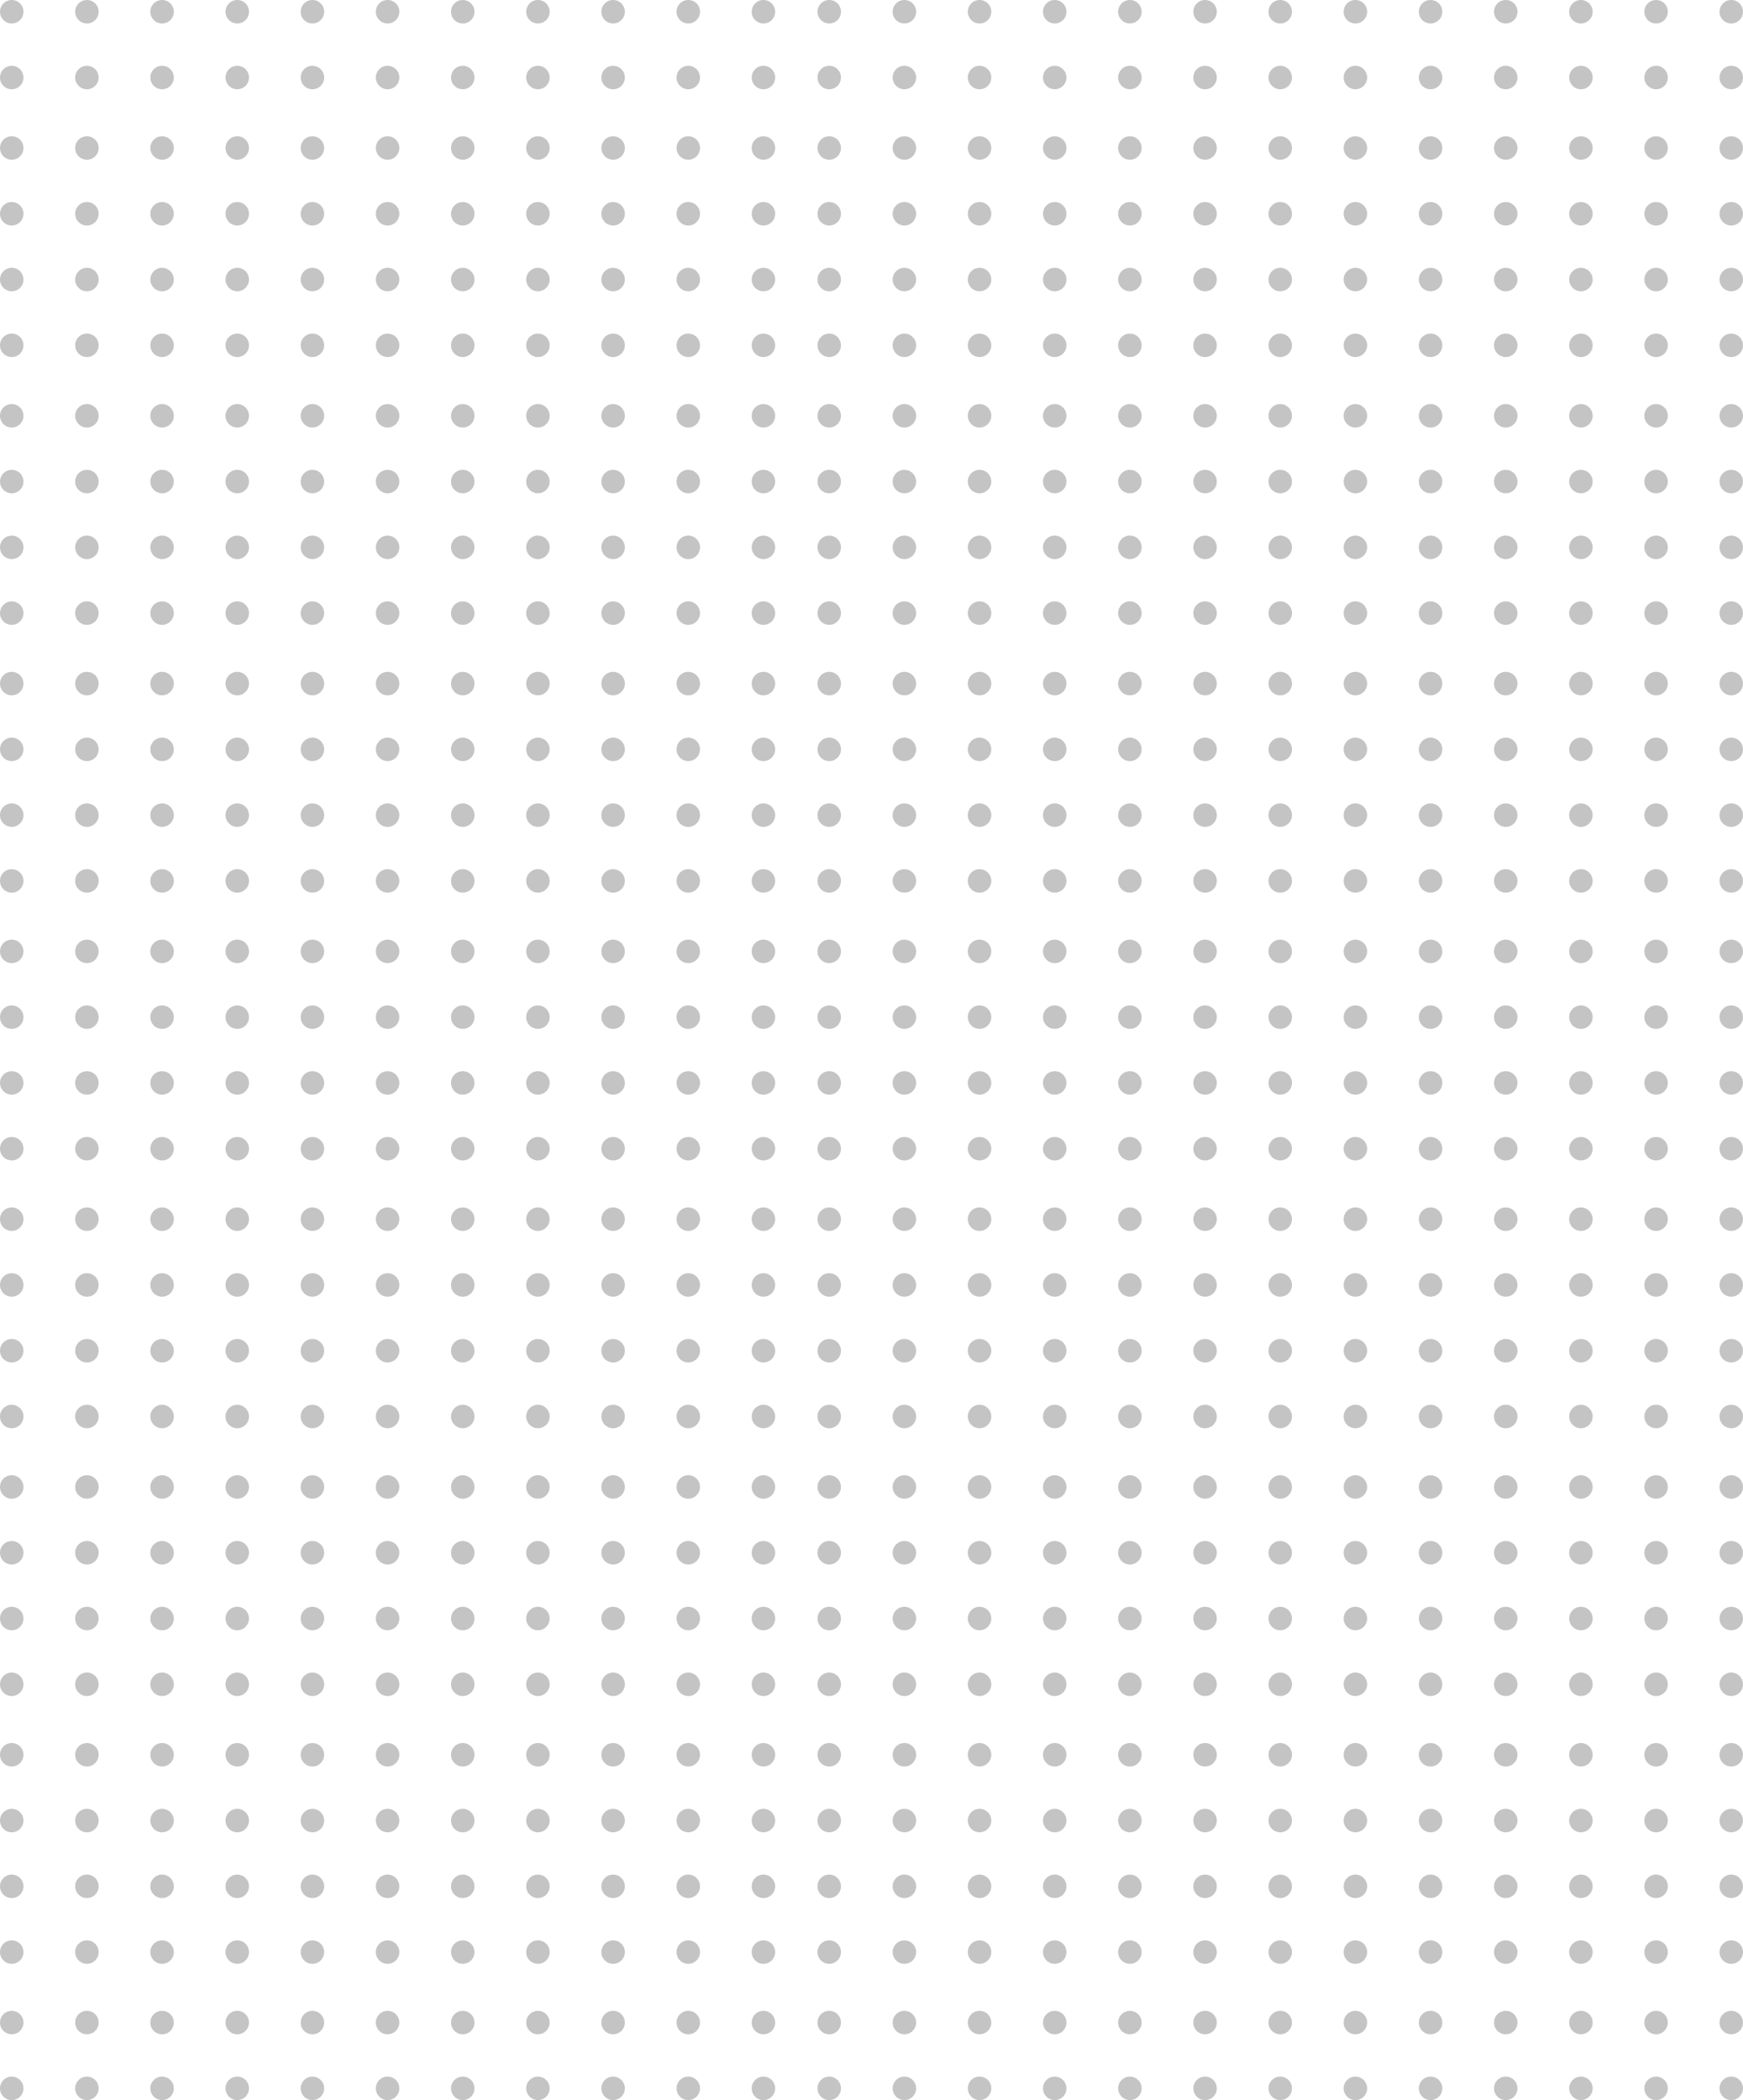 <svg width="371" height="447" viewBox="0 0 371 447" fill="none" xmlns="http://www.w3.org/2000/svg">
<circle cx="2.5" cy="2.5" r="2.5" fill="#C4C4C4"/>
<circle cx="2.5" cy="230.5" r="2.5" fill="#C4C4C4"/>
<circle cx="2.5" cy="116.5" r="2.5" fill="#C4C4C4"/>
<circle cx="2.5" cy="344.5" r="2.5" fill="#C4C4C4"/>
<circle cx="2.5" cy="59.5" r="2.5" fill="#C4C4C4"/>
<circle cx="2.5" cy="287.5" r="2.5" fill="#C4C4C4"/>
<circle cx="2.5" cy="173.5" r="2.5" fill="#C4C4C4"/>
<circle cx="2.5" cy="401.5" r="2.5" fill="#C4C4C4"/>
<circle cx="2.5" cy="31.5" r="2.5" fill="#C4C4C4"/>
<circle cx="2.5" cy="259.5" r="2.5" fill="#C4C4C4"/>
<circle cx="2.5" cy="145.5" r="2.5" fill="#C4C4C4"/>
<circle cx="2.5" cy="373.5" r="2.5" fill="#C4C4C4"/>
<circle cx="2.5" cy="88.5" r="2.5" fill="#C4C4C4"/>
<circle cx="2.5" cy="316.5" r="2.5" fill="#C4C4C4"/>
<circle cx="2.5" cy="202.5" r="2.5" fill="#C4C4C4"/>
<circle cx="2.5" cy="430.5" r="2.5" fill="#C4C4C4"/>
<circle cx="2.5" cy="16.5" r="2.5" fill="#C4C4C4"/>
<circle cx="2.5" cy="244.5" r="2.5" fill="#C4C4C4"/>
<circle cx="2.5" cy="130.5" r="2.5" fill="#C4C4C4"/>
<circle cx="2.5" cy="358.5" r="2.5" fill="#C4C4C4"/>
<circle cx="2.5" cy="73.5" r="2.5" fill="#C4C4C4"/>
<circle cx="2.5" cy="301.5" r="2.5" fill="#C4C4C4"/>
<circle cx="2.5" cy="187.5" r="2.5" fill="#C4C4C4"/>
<circle cx="2.5" cy="415.5" r="2.5" fill="#C4C4C4"/>
<circle cx="2.5" cy="45.5" r="2.5" fill="#C4C4C4"/>
<circle cx="2.5" cy="273.5" r="2.5" fill="#C4C4C4"/>
<circle cx="2.5" cy="159.5" r="2.5" fill="#C4C4C4"/>
<circle cx="2.5" cy="387.5" r="2.5" fill="#C4C4C4"/>
<circle cx="2.5" cy="102.5" r="2.5" fill="#C4C4C4"/>
<circle cx="2.5" cy="330.5" r="2.5" fill="#C4C4C4"/>
<circle cx="2.5" cy="216.5" r="2.5" fill="#C4C4C4"/>
<circle cx="2.5" cy="444.5" r="2.5" fill="#C4C4C4"/>
<circle cx="130.5" cy="2.5" r="2.5" fill="#C4C4C4"/>
<circle cx="256.5" cy="2.5" r="2.5" fill="#C4C4C4"/>
<circle cx="130.5" cy="230.5" r="2.5" fill="#C4C4C4"/>
<circle cx="256.5" cy="230.5" r="2.5" fill="#C4C4C4"/>
<circle cx="130.5" cy="116.5" r="2.5" fill="#C4C4C4"/>
<circle cx="256.5" cy="116.5" r="2.5" fill="#C4C4C4"/>
<circle cx="130.5" cy="344.5" r="2.5" fill="#C4C4C4"/>
<circle cx="256.5" cy="344.5" r="2.5" fill="#C4C4C4"/>
<circle cx="130.5" cy="59.5" r="2.5" fill="#C4C4C4"/>
<circle cx="256.5" cy="59.5" r="2.5" fill="#C4C4C4"/>
<circle cx="130.5" cy="287.5" r="2.5" fill="#C4C4C4"/>
<circle cx="256.5" cy="287.5" r="2.5" fill="#C4C4C4"/>
<circle cx="130.5" cy="173.5" r="2.5" fill="#C4C4C4"/>
<circle cx="256.5" cy="173.5" r="2.5" fill="#C4C4C4"/>
<circle cx="130.5" cy="401.5" r="2.5" fill="#C4C4C4"/>
<circle cx="256.5" cy="401.5" r="2.5" fill="#C4C4C4"/>
<circle cx="130.5" cy="31.5" r="2.5" fill="#C4C4C4"/>
<circle cx="256.5" cy="31.5" r="2.5" fill="#C4C4C4"/>
<circle cx="130.5" cy="259.5" r="2.5" fill="#C4C4C4"/>
<circle cx="256.5" cy="259.5" r="2.5" fill="#C4C4C4"/>
<circle cx="130.5" cy="145.5" r="2.5" fill="#C4C4C4"/>
<circle cx="256.5" cy="145.5" r="2.5" fill="#C4C4C4"/>
<circle cx="130.5" cy="373.5" r="2.5" fill="#C4C4C4"/>
<circle cx="256.5" cy="373.5" r="2.5" fill="#C4C4C4"/>
<circle cx="130.5" cy="88.5" r="2.5" fill="#C4C4C4"/>
<circle cx="256.5" cy="88.5" r="2.5" fill="#C4C4C4"/>
<circle cx="130.5" cy="316.5" r="2.5" fill="#C4C4C4"/>
<circle cx="256.5" cy="316.5" r="2.5" fill="#C4C4C4"/>
<circle cx="130.5" cy="202.5" r="2.5" fill="#C4C4C4"/>
<circle cx="256.5" cy="202.5" r="2.5" fill="#C4C4C4"/>
<circle cx="130.5" cy="430.5" r="2.5" fill="#C4C4C4"/>
<circle cx="256.5" cy="430.5" r="2.5" fill="#C4C4C4"/>
<circle cx="130.5" cy="16.5" r="2.5" fill="#C4C4C4"/>
<circle cx="256.5" cy="16.5" r="2.5" fill="#C4C4C4"/>
<circle cx="130.5" cy="244.5" r="2.5" fill="#C4C4C4"/>
<circle cx="256.5" cy="244.5" r="2.5" fill="#C4C4C4"/>
<circle cx="130.5" cy="130.5" r="2.5" fill="#C4C4C4"/>
<circle cx="256.5" cy="130.5" r="2.5" fill="#C4C4C4"/>
<circle cx="130.5" cy="358.5" r="2.5" fill="#C4C4C4"/>
<circle cx="256.5" cy="358.5" r="2.5" fill="#C4C4C4"/>
<circle cx="130.5" cy="73.5" r="2.5" fill="#C4C4C4"/>
<circle cx="256.5" cy="73.5" r="2.5" fill="#C4C4C4"/>
<circle cx="130.5" cy="301.5" r="2.5" fill="#C4C4C4"/>
<circle cx="256.5" cy="301.5" r="2.5" fill="#C4C4C4"/>
<circle cx="130.5" cy="187.5" r="2.5" fill="#C4C4C4"/>
<circle cx="256.5" cy="187.5" r="2.5" fill="#C4C4C4"/>
<circle cx="130.5" cy="415.5" r="2.5" fill="#C4C4C4"/>
<circle cx="256.5" cy="415.5" r="2.5" fill="#C4C4C4"/>
<circle cx="130.5" cy="45.5" r="2.5" fill="#C4C4C4"/>
<circle cx="256.5" cy="45.5" r="2.5" fill="#C4C4C4"/>
<circle cx="130.5" cy="273.5" r="2.5" fill="#C4C4C4"/>
<circle cx="256.5" cy="273.5" r="2.5" fill="#C4C4C4"/>
<circle cx="130.5" cy="159.5" r="2.5" fill="#C4C4C4"/>
<circle cx="256.5" cy="159.5" r="2.5" fill="#C4C4C4"/>
<circle cx="130.5" cy="387.5" r="2.5" fill="#C4C4C4"/>
<circle cx="256.5" cy="387.5" r="2.5" fill="#C4C4C4"/>
<circle cx="130.5" cy="102.5" r="2.5" fill="#C4C4C4"/>
<circle cx="256.5" cy="102.5" r="2.5" fill="#C4C4C4"/>
<circle cx="130.5" cy="330.5" r="2.5" fill="#C4C4C4"/>
<circle cx="256.5" cy="330.5" r="2.5" fill="#C4C4C4"/>
<circle cx="130.5" cy="216.5" r="2.5" fill="#C4C4C4"/>
<circle cx="256.5" cy="216.5" r="2.5" fill="#C4C4C4"/>
<circle cx="130.5" cy="444.5" r="2.5" fill="#C4C4C4"/>
<circle cx="256.5" cy="444.5" r="2.5" fill="#C4C4C4"/>
<circle cx="66.5" cy="2.5" r="2.5" fill="#C4C4C4"/>
<circle cx="66.5" cy="230.5" r="2.5" fill="#C4C4C4"/>
<circle cx="66.5" cy="116.5" r="2.5" fill="#C4C4C4"/>
<circle cx="66.5" cy="344.5" r="2.5" fill="#C4C4C4"/>
<circle cx="66.5" cy="59.5" r="2.5" fill="#C4C4C4"/>
<circle cx="66.5" cy="287.5" r="2.5" fill="#C4C4C4"/>
<circle cx="66.5" cy="173.5" r="2.5" fill="#C4C4C4"/>
<circle cx="66.5" cy="401.5" r="2.5" fill="#C4C4C4"/>
<circle cx="66.5" cy="31.5" r="2.5" fill="#C4C4C4"/>
<circle cx="66.5" cy="259.5" r="2.5" fill="#C4C4C4"/>
<circle cx="66.5" cy="145.5" r="2.5" fill="#C4C4C4"/>
<circle cx="66.5" cy="373.5" r="2.5" fill="#C4C4C4"/>
<circle cx="66.5" cy="88.5" r="2.5" fill="#C4C4C4"/>
<circle cx="66.5" cy="316.5" r="2.5" fill="#C4C4C4"/>
<circle cx="66.5" cy="202.5" r="2.5" fill="#C4C4C4"/>
<circle cx="66.5" cy="430.5" r="2.5" fill="#C4C4C4"/>
<circle cx="66.5" cy="16.5" r="2.5" fill="#C4C4C4"/>
<circle cx="66.5" cy="244.5" r="2.5" fill="#C4C4C4"/>
<circle cx="66.5" cy="130.5" r="2.5" fill="#C4C4C4"/>
<circle cx="66.5" cy="358.5" r="2.5" fill="#C4C4C4"/>
<circle cx="66.5" cy="73.5" r="2.5" fill="#C4C4C4"/>
<circle cx="66.5" cy="301.5" r="2.5" fill="#C4C4C4"/>
<circle cx="66.5" cy="187.5" r="2.5" fill="#C4C4C4"/>
<circle cx="66.5" cy="415.5" r="2.5" fill="#C4C4C4"/>
<circle cx="66.5" cy="45.5" r="2.5" fill="#C4C4C4"/>
<circle cx="66.5" cy="273.5" r="2.5" fill="#C4C4C4"/>
<circle cx="66.5" cy="159.5" r="2.5" fill="#C4C4C4"/>
<circle cx="66.5" cy="387.5" r="2.5" fill="#C4C4C4"/>
<circle cx="66.5" cy="102.5" r="2.5" fill="#C4C4C4"/>
<circle cx="66.5" cy="330.5" r="2.5" fill="#C4C4C4"/>
<circle cx="66.5" cy="216.5" r="2.5" fill="#C4C4C4"/>
<circle cx="66.5" cy="444.5" r="2.5" fill="#C4C4C4"/>
<circle cx="192.5" cy="2.5" r="2.5" fill="#C4C4C4"/>
<circle cx="320.5" cy="2.5" r="2.5" fill="#C4C4C4"/>
<circle cx="192.5" cy="230.5" r="2.5" fill="#C4C4C4"/>
<circle cx="320.5" cy="230.5" r="2.5" fill="#C4C4C4"/>
<circle cx="192.5" cy="116.5" r="2.5" fill="#C4C4C4"/>
<circle cx="320.5" cy="116.5" r="2.5" fill="#C4C4C4"/>
<circle cx="192.5" cy="344.5" r="2.5" fill="#C4C4C4"/>
<circle cx="320.5" cy="344.5" r="2.5" fill="#C4C4C4"/>
<circle cx="192.5" cy="59.5" r="2.5" fill="#C4C4C4"/>
<circle cx="320.5" cy="59.5" r="2.5" fill="#C4C4C4"/>
<circle cx="192.5" cy="287.5" r="2.5" fill="#C4C4C4"/>
<circle cx="320.5" cy="287.5" r="2.5" fill="#C4C4C4"/>
<circle cx="192.5" cy="173.5" r="2.5" fill="#C4C4C4"/>
<circle cx="320.5" cy="173.5" r="2.5" fill="#C4C4C4"/>
<circle cx="192.5" cy="401.5" r="2.5" fill="#C4C4C4"/>
<circle cx="320.5" cy="401.5" r="2.5" fill="#C4C4C4"/>
<circle cx="192.5" cy="31.5" r="2.5" fill="#C4C4C4"/>
<circle cx="320.5" cy="31.5" r="2.5" fill="#C4C4C4"/>
<circle cx="192.5" cy="259.5" r="2.5" fill="#C4C4C4"/>
<circle cx="320.5" cy="259.5" r="2.5" fill="#C4C4C4"/>
<circle cx="192.5" cy="145.5" r="2.5" fill="#C4C4C4"/>
<circle cx="320.5" cy="145.5" r="2.5" fill="#C4C4C4"/>
<circle cx="192.5" cy="373.5" r="2.5" fill="#C4C4C4"/>
<circle cx="320.5" cy="373.5" r="2.5" fill="#C4C4C4"/>
<circle cx="192.5" cy="88.5" r="2.5" fill="#C4C4C4"/>
<circle cx="320.5" cy="88.5" r="2.5" fill="#C4C4C4"/>
<circle cx="192.5" cy="316.5" r="2.5" fill="#C4C4C4"/>
<circle cx="320.5" cy="316.5" r="2.5" fill="#C4C4C4"/>
<circle cx="192.5" cy="202.5" r="2.5" fill="#C4C4C4"/>
<circle cx="320.5" cy="202.5" r="2.5" fill="#C4C4C4"/>
<circle cx="192.5" cy="430.5" r="2.5" fill="#C4C4C4"/>
<circle cx="320.5" cy="430.5" r="2.5" fill="#C4C4C4"/>
<circle cx="192.5" cy="16.5" r="2.5" fill="#C4C4C4"/>
<circle cx="320.5" cy="16.5" r="2.5" fill="#C4C4C4"/>
<circle cx="192.5" cy="244.5" r="2.5" fill="#C4C4C4"/>
<circle cx="320.5" cy="244.5" r="2.5" fill="#C4C4C4"/>
<circle cx="192.5" cy="130.5" r="2.5" fill="#C4C4C4"/>
<circle cx="320.5" cy="130.5" r="2.5" fill="#C4C4C4"/>
<circle cx="192.5" cy="358.5" r="2.5" fill="#C4C4C4"/>
<circle cx="320.5" cy="358.5" r="2.5" fill="#C4C4C4"/>
<circle cx="192.5" cy="73.5" r="2.5" fill="#C4C4C4"/>
<circle cx="320.5" cy="73.5" r="2.5" fill="#C4C4C4"/>
<circle cx="192.5" cy="301.5" r="2.5" fill="#C4C4C4"/>
<circle cx="320.5" cy="301.5" r="2.5" fill="#C4C4C4"/>
<circle cx="192.5" cy="187.5" r="2.5" fill="#C4C4C4"/>
<circle cx="320.5" cy="187.5" r="2.5" fill="#C4C4C4"/>
<circle cx="192.5" cy="415.5" r="2.5" fill="#C4C4C4"/>
<circle cx="320.5" cy="415.5" r="2.5" fill="#C4C4C4"/>
<circle cx="192.5" cy="45.5" r="2.5" fill="#C4C4C4"/>
<circle cx="320.5" cy="45.5" r="2.5" fill="#C4C4C4"/>
<circle cx="192.5" cy="273.5" r="2.5" fill="#C4C4C4"/>
<circle cx="320.5" cy="273.5" r="2.5" fill="#C4C4C4"/>
<circle cx="192.5" cy="159.5" r="2.5" fill="#C4C4C4"/>
<circle cx="320.5" cy="159.5" r="2.5" fill="#C4C4C4"/>
<circle cx="192.5" cy="387.5" r="2.5" fill="#C4C4C4"/>
<circle cx="320.5" cy="387.5" r="2.5" fill="#C4C4C4"/>
<circle cx="192.5" cy="102.5" r="2.5" fill="#C4C4C4"/>
<circle cx="320.5" cy="102.5" r="2.5" fill="#C4C4C4"/>
<circle cx="192.5" cy="330.5" r="2.5" fill="#C4C4C4"/>
<circle cx="320.5" cy="330.5" r="2.5" fill="#C4C4C4"/>
<circle cx="192.5" cy="216.5" r="2.5" fill="#C4C4C4"/>
<circle cx="320.5" cy="216.5" r="2.5" fill="#C4C4C4"/>
<circle cx="192.5" cy="444.5" r="2.5" fill="#C4C4C4"/>
<circle cx="320.5" cy="444.5" r="2.5" fill="#C4C4C4"/>
<circle cx="18.5" cy="2.5" r="2.5" fill="#C4C4C4"/>
<circle cx="18.5" cy="230.5" r="2.5" fill="#C4C4C4"/>
<circle cx="18.5" cy="116.5" r="2.5" fill="#C4C4C4"/>
<circle cx="18.5" cy="344.5" r="2.5" fill="#C4C4C4"/>
<circle cx="18.5" cy="59.5" r="2.5" fill="#C4C4C4"/>
<circle cx="18.5" cy="287.5" r="2.5" fill="#C4C4C4"/>
<circle cx="18.5" cy="173.5" r="2.5" fill="#C4C4C4"/>
<circle cx="18.5" cy="401.5" r="2.5" fill="#C4C4C4"/>
<circle cx="18.5" cy="31.5" r="2.5" fill="#C4C4C4"/>
<circle cx="18.5" cy="259.5" r="2.5" fill="#C4C4C4"/>
<circle cx="18.5" cy="145.5" r="2.5" fill="#C4C4C4"/>
<circle cx="18.5" cy="373.5" r="2.5" fill="#C4C4C4"/>
<circle cx="18.5" cy="88.5" r="2.5" fill="#C4C4C4"/>
<circle cx="18.5" cy="316.5" r="2.5" fill="#C4C4C4"/>
<circle cx="18.5" cy="202.5" r="2.5" fill="#C4C4C4"/>
<circle cx="18.5" cy="430.5" r="2.5" fill="#C4C4C4"/>
<circle cx="18.5" cy="16.5" r="2.5" fill="#C4C4C4"/>
<circle cx="18.5" cy="244.5" r="2.5" fill="#C4C4C4"/>
<circle cx="18.5" cy="130.5" r="2.5" fill="#C4C4C4"/>
<circle cx="18.5" cy="358.5" r="2.5" fill="#C4C4C4"/>
<circle cx="18.5" cy="73.5" r="2.5" fill="#C4C4C4"/>
<circle cx="18.5" cy="301.5" r="2.5" fill="#C4C4C4"/>
<circle cx="18.5" cy="187.5" r="2.5" fill="#C4C4C4"/>
<circle cx="18.5" cy="415.5" r="2.5" fill="#C4C4C4"/>
<circle cx="18.5" cy="45.5" r="2.5" fill="#C4C4C4"/>
<circle cx="18.5" cy="273.5" r="2.5" fill="#C4C4C4"/>
<circle cx="18.5" cy="159.5" r="2.5" fill="#C4C4C4"/>
<circle cx="18.5" cy="387.5" r="2.5" fill="#C4C4C4"/>
<circle cx="18.5" cy="102.5" r="2.5" fill="#C4C4C4"/>
<circle cx="18.5" cy="330.5" r="2.5" fill="#C4C4C4"/>
<circle cx="18.5" cy="216.5" r="2.5" fill="#C4C4C4"/>
<circle cx="18.5" cy="444.5" r="2.5" fill="#C4C4C4"/>
<circle cx="146.5" cy="2.5" r="2.5" fill="#C4C4C4"/>
<circle cx="272.5" cy="2.5" r="2.5" fill="#C4C4C4"/>
<circle cx="146.5" cy="230.5" r="2.5" fill="#C4C4C4"/>
<circle cx="272.5" cy="230.5" r="2.5" fill="#C4C4C4"/>
<circle cx="146.5" cy="116.5" r="2.5" fill="#C4C4C4"/>
<circle cx="272.5" cy="116.5" r="2.5" fill="#C4C4C4"/>
<circle cx="146.5" cy="344.5" r="2.5" fill="#C4C4C4"/>
<circle cx="272.5" cy="344.5" r="2.5" fill="#C4C4C4"/>
<circle cx="146.5" cy="59.5" r="2.5" fill="#C4C4C4"/>
<circle cx="272.5" cy="59.5" r="2.5" fill="#C4C4C4"/>
<circle cx="146.5" cy="287.5" r="2.5" fill="#C4C4C4"/>
<circle cx="272.5" cy="287.5" r="2.5" fill="#C4C4C4"/>
<circle cx="146.5" cy="173.5" r="2.5" fill="#C4C4C4"/>
<circle cx="272.5" cy="173.5" r="2.5" fill="#C4C4C4"/>
<circle cx="146.5" cy="401.5" r="2.5" fill="#C4C4C4"/>
<circle cx="272.5" cy="401.5" r="2.5" fill="#C4C4C4"/>
<circle cx="146.5" cy="31.5" r="2.5" fill="#C4C4C4"/>
<circle cx="272.5" cy="31.5" r="2.5" fill="#C4C4C4"/>
<circle cx="146.5" cy="259.5" r="2.5" fill="#C4C4C4"/>
<circle cx="272.5" cy="259.5" r="2.5" fill="#C4C4C4"/>
<circle cx="146.5" cy="145.5" r="2.5" fill="#C4C4C4"/>
<circle cx="272.5" cy="145.5" r="2.5" fill="#C4C4C4"/>
<circle cx="146.5" cy="373.5" r="2.5" fill="#C4C4C4"/>
<circle cx="272.5" cy="373.5" r="2.5" fill="#C4C4C4"/>
<circle cx="146.5" cy="88.5" r="2.5" fill="#C4C4C4"/>
<circle cx="272.5" cy="88.5" r="2.5" fill="#C4C4C4"/>
<circle cx="146.5" cy="316.5" r="2.5" fill="#C4C4C4"/>
<circle cx="272.5" cy="316.5" r="2.5" fill="#C4C4C4"/>
<circle cx="146.5" cy="202.5" r="2.5" fill="#C4C4C4"/>
<circle cx="272.5" cy="202.5" r="2.5" fill="#C4C4C4"/>
<circle cx="146.5" cy="430.5" r="2.5" fill="#C4C4C4"/>
<circle cx="272.5" cy="430.5" r="2.5" fill="#C4C4C4"/>
<circle cx="146.5" cy="16.5" r="2.5" fill="#C4C4C4"/>
<circle cx="272.5" cy="16.5" r="2.5" fill="#C4C4C4"/>
<circle cx="146.5" cy="244.5" r="2.5" fill="#C4C4C4"/>
<circle cx="272.5" cy="244.5" r="2.5" fill="#C4C4C4"/>
<circle cx="146.5" cy="130.5" r="2.5" fill="#C4C4C4"/>
<circle cx="272.5" cy="130.5" r="2.5" fill="#C4C4C4"/>
<circle cx="146.5" cy="358.5" r="2.5" fill="#C4C4C4"/>
<circle cx="272.5" cy="358.5" r="2.5" fill="#C4C4C4"/>
<circle cx="146.5" cy="73.5" r="2.5" fill="#C4C4C4"/>
<circle cx="272.5" cy="73.5" r="2.5" fill="#C4C4C4"/>
<circle cx="146.5" cy="301.5" r="2.5" fill="#C4C4C4"/>
<circle cx="272.5" cy="301.5" r="2.5" fill="#C4C4C4"/>
<circle cx="146.5" cy="187.5" r="2.5" fill="#C4C4C4"/>
<circle cx="272.5" cy="187.5" r="2.5" fill="#C4C4C4"/>
<circle cx="146.5" cy="415.5" r="2.5" fill="#C4C4C4"/>
<circle cx="272.5" cy="415.5" r="2.5" fill="#C4C4C4"/>
<circle cx="146.5" cy="45.5" r="2.5" fill="#C4C4C4"/>
<circle cx="272.5" cy="45.5" r="2.5" fill="#C4C4C4"/>
<circle cx="146.5" cy="273.5" r="2.5" fill="#C4C4C4"/>
<circle cx="272.5" cy="273.5" r="2.5" fill="#C4C4C4"/>
<circle cx="146.5" cy="159.5" r="2.5" fill="#C4C4C4"/>
<circle cx="272.5" cy="159.5" r="2.5" fill="#C4C4C4"/>
<circle cx="146.5" cy="387.5" r="2.5" fill="#C4C4C4"/>
<circle cx="272.5" cy="387.5" r="2.5" fill="#C4C4C4"/>
<circle cx="146.5" cy="102.5" r="2.5" fill="#C4C4C4"/>
<circle cx="272.5" cy="102.5" r="2.5" fill="#C4C4C4"/>
<circle cx="146.5" cy="330.5" r="2.5" fill="#C4C4C4"/>
<circle cx="272.5" cy="330.5" r="2.5" fill="#C4C4C4"/>
<circle cx="146.5" cy="216.5" r="2.5" fill="#C4C4C4"/>
<circle cx="272.5" cy="216.5" r="2.5" fill="#C4C4C4"/>
<circle cx="146.5" cy="444.5" r="2.5" fill="#C4C4C4"/>
<circle cx="272.5" cy="444.5" r="2.5" fill="#C4C4C4"/>
<circle cx="82.5" cy="2.5" r="2.5" fill="#C4C4C4"/>
<circle cx="82.5" cy="230.5" r="2.5" fill="#C4C4C4"/>
<circle cx="82.5" cy="116.5" r="2.5" fill="#C4C4C4"/>
<circle cx="82.5" cy="344.5" r="2.5" fill="#C4C4C4"/>
<circle cx="82.5" cy="59.5" r="2.5" fill="#C4C4C4"/>
<circle cx="82.5" cy="287.5" r="2.5" fill="#C4C4C4"/>
<circle cx="82.5" cy="173.5" r="2.5" fill="#C4C4C4"/>
<circle cx="82.5" cy="401.5" r="2.5" fill="#C4C4C4"/>
<circle cx="82.5" cy="31.5" r="2.5" fill="#C4C4C4"/>
<circle cx="82.5" cy="259.5" r="2.5" fill="#C4C4C4"/>
<circle cx="82.5" cy="145.5" r="2.5" fill="#C4C4C4"/>
<circle cx="82.5" cy="373.5" r="2.5" fill="#C4C4C4"/>
<circle cx="82.5" cy="88.5" r="2.5" fill="#C4C4C4"/>
<circle cx="82.5" cy="316.5" r="2.5" fill="#C4C4C4"/>
<circle cx="82.5" cy="202.5" r="2.5" fill="#C4C4C4"/>
<circle cx="82.5" cy="430.5" r="2.5" fill="#C4C4C4"/>
<circle cx="82.5" cy="16.5" r="2.5" fill="#C4C4C4"/>
<circle cx="82.5" cy="244.5" r="2.5" fill="#C4C4C4"/>
<circle cx="82.5" cy="130.5" r="2.5" fill="#C4C4C4"/>
<circle cx="82.5" cy="358.5" r="2.5" fill="#C4C4C4"/>
<circle cx="82.5" cy="73.5" r="2.5" fill="#C4C4C4"/>
<circle cx="82.5" cy="301.5" r="2.5" fill="#C4C4C4"/>
<circle cx="82.5" cy="187.5" r="2.5" fill="#C4C4C4"/>
<circle cx="82.5" cy="415.5" r="2.5" fill="#C4C4C4"/>
<circle cx="82.5" cy="45.5" r="2.5" fill="#C4C4C4"/>
<circle cx="82.5" cy="273.5" r="2.5" fill="#C4C4C4"/>
<circle cx="82.5" cy="159.5" r="2.5" fill="#C4C4C4"/>
<circle cx="82.5" cy="387.5" r="2.5" fill="#C4C4C4"/>
<circle cx="82.5" cy="102.5" r="2.5" fill="#C4C4C4"/>
<circle cx="82.5" cy="330.5" r="2.5" fill="#C4C4C4"/>
<circle cx="82.5" cy="216.5" r="2.5" fill="#C4C4C4"/>
<circle cx="82.5" cy="444.5" r="2.5" fill="#C4C4C4"/>
<circle cx="208.5" cy="2.5" r="2.5" fill="#C4C4C4"/>
<circle cx="336.5" cy="2.5" r="2.5" fill="#C4C4C4"/>
<circle cx="208.5" cy="230.5" r="2.5" fill="#C4C4C4"/>
<circle cx="336.5" cy="230.5" r="2.5" fill="#C4C4C4"/>
<circle cx="208.5" cy="116.5" r="2.5" fill="#C4C4C4"/>
<circle cx="336.5" cy="116.5" r="2.5" fill="#C4C4C4"/>
<circle cx="208.5" cy="344.5" r="2.5" fill="#C4C4C4"/>
<circle cx="336.5" cy="344.5" r="2.5" fill="#C4C4C4"/>
<circle cx="208.5" cy="59.5" r="2.5" fill="#C4C4C4"/>
<circle cx="336.5" cy="59.5" r="2.5" fill="#C4C4C4"/>
<circle cx="208.5" cy="287.5" r="2.5" fill="#C4C4C4"/>
<circle cx="336.5" cy="287.5" r="2.5" fill="#C4C4C4"/>
<circle cx="208.5" cy="173.5" r="2.5" fill="#C4C4C4"/>
<circle cx="336.5" cy="173.5" r="2.5" fill="#C4C4C4"/>
<circle cx="208.5" cy="401.5" r="2.5" fill="#C4C4C4"/>
<circle cx="336.5" cy="401.5" r="2.5" fill="#C4C4C4"/>
<circle cx="208.5" cy="31.5" r="2.5" fill="#C4C4C4"/>
<circle cx="336.5" cy="31.5" r="2.5" fill="#C4C4C4"/>
<circle cx="208.5" cy="259.5" r="2.5" fill="#C4C4C4"/>
<circle cx="336.5" cy="259.5" r="2.5" fill="#C4C4C4"/>
<circle cx="208.5" cy="145.5" r="2.5" fill="#C4C4C4"/>
<circle cx="336.5" cy="145.5" r="2.5" fill="#C4C4C4"/>
<circle cx="208.5" cy="373.5" r="2.5" fill="#C4C4C4"/>
<circle cx="336.5" cy="373.5" r="2.5" fill="#C4C4C4"/>
<circle cx="208.5" cy="88.5" r="2.5" fill="#C4C4C4"/>
<circle cx="336.5" cy="88.5" r="2.5" fill="#C4C4C4"/>
<circle cx="208.5" cy="316.5" r="2.5" fill="#C4C4C4"/>
<circle cx="336.5" cy="316.5" r="2.5" fill="#C4C4C4"/>
<circle cx="208.5" cy="202.5" r="2.5" fill="#C4C4C4"/>
<circle cx="336.5" cy="202.5" r="2.5" fill="#C4C4C4"/>
<circle cx="208.5" cy="430.5" r="2.5" fill="#C4C4C4"/>
<circle cx="336.5" cy="430.5" r="2.5" fill="#C4C4C4"/>
<circle cx="208.5" cy="16.5" r="2.5" fill="#C4C4C4"/>
<circle cx="336.5" cy="16.5" r="2.5" fill="#C4C4C4"/>
<circle cx="208.5" cy="244.5" r="2.5" fill="#C4C4C4"/>
<circle cx="336.5" cy="244.5" r="2.5" fill="#C4C4C4"/>
<circle cx="208.5" cy="130.5" r="2.5" fill="#C4C4C4"/>
<circle cx="336.5" cy="130.5" r="2.5" fill="#C4C4C4"/>
<circle cx="208.5" cy="358.5" r="2.5" fill="#C4C4C4"/>
<circle cx="336.5" cy="358.5" r="2.5" fill="#C4C4C4"/>
<circle cx="208.5" cy="73.5" r="2.5" fill="#C4C4C4"/>
<circle cx="336.5" cy="73.5" r="2.5" fill="#C4C4C4"/>
<circle cx="208.5" cy="301.5" r="2.5" fill="#C4C4C4"/>
<circle cx="336.5" cy="301.5" r="2.5" fill="#C4C4C4"/>
<circle cx="208.5" cy="187.5" r="2.5" fill="#C4C4C4"/>
<circle cx="336.5" cy="187.5" r="2.5" fill="#C4C4C4"/>
<circle cx="208.5" cy="415.5" r="2.5" fill="#C4C4C4"/>
<circle cx="336.5" cy="415.5" r="2.5" fill="#C4C4C4"/>
<circle cx="208.5" cy="45.5" r="2.5" fill="#C4C4C4"/>
<circle cx="336.5" cy="45.5" r="2.5" fill="#C4C4C4"/>
<circle cx="208.5" cy="273.5" r="2.5" fill="#C4C4C4"/>
<circle cx="336.5" cy="273.5" r="2.5" fill="#C4C4C4"/>
<circle cx="208.5" cy="159.5" r="2.5" fill="#C4C4C4"/>
<circle cx="336.5" cy="159.5" r="2.5" fill="#C4C4C4"/>
<circle cx="208.5" cy="387.5" r="2.5" fill="#C4C4C4"/>
<circle cx="336.5" cy="387.5" r="2.5" fill="#C4C4C4"/>
<circle cx="208.5" cy="102.5" r="2.5" fill="#C4C4C4"/>
<circle cx="336.5" cy="102.5" r="2.5" fill="#C4C4C4"/>
<circle cx="208.5" cy="330.5" r="2.5" fill="#C4C4C4"/>
<circle cx="336.5" cy="330.5" r="2.5" fill="#C4C4C4"/>
<circle cx="208.5" cy="216.5" r="2.5" fill="#C4C4C4"/>
<circle cx="336.5" cy="216.5" r="2.5" fill="#C4C4C4"/>
<circle cx="208.5" cy="444.5" r="2.5" fill="#C4C4C4"/>
<circle cx="336.5" cy="444.5" r="2.5" fill="#C4C4C4"/>
<circle cx="34.5" cy="2.5" r="2.5" fill="#C4C4C4"/>
<circle cx="34.5" cy="230.5" r="2.5" fill="#C4C4C4"/>
<circle cx="34.5" cy="116.5" r="2.5" fill="#C4C4C4"/>
<circle cx="34.5" cy="344.5" r="2.5" fill="#C4C4C4"/>
<circle cx="34.5" cy="59.5" r="2.5" fill="#C4C4C4"/>
<circle cx="34.5" cy="287.5" r="2.5" fill="#C4C4C4"/>
<circle cx="34.5" cy="173.5" r="2.5" fill="#C4C4C4"/>
<circle cx="34.5" cy="401.5" r="2.5" fill="#C4C4C4"/>
<circle cx="34.5" cy="31.5" r="2.5" fill="#C4C4C4"/>
<circle cx="34.5" cy="259.5" r="2.5" fill="#C4C4C4"/>
<circle cx="34.5" cy="145.5" r="2.5" fill="#C4C4C4"/>
<circle cx="34.5" cy="373.5" r="2.5" fill="#C4C4C4"/>
<circle cx="34.5" cy="88.5" r="2.5" fill="#C4C4C4"/>
<circle cx="34.5" cy="316.5" r="2.5" fill="#C4C4C4"/>
<circle cx="34.5" cy="202.5" r="2.5" fill="#C4C4C4"/>
<circle cx="34.5" cy="430.5" r="2.5" fill="#C4C4C4"/>
<circle cx="34.5" cy="16.5" r="2.5" fill="#C4C4C4"/>
<circle cx="34.5" cy="244.5" r="2.5" fill="#C4C4C4"/>
<circle cx="34.5" cy="130.5" r="2.5" fill="#C4C4C4"/>
<circle cx="34.5" cy="358.5" r="2.5" fill="#C4C4C4"/>
<circle cx="34.5" cy="73.5" r="2.5" fill="#C4C4C4"/>
<circle cx="34.5" cy="301.5" r="2.5" fill="#C4C4C4"/>
<circle cx="34.5" cy="187.5" r="2.5" fill="#C4C4C4"/>
<circle cx="34.5" cy="415.5" r="2.5" fill="#C4C4C4"/>
<circle cx="34.5" cy="45.5" r="2.5" fill="#C4C4C4"/>
<circle cx="34.5" cy="273.5" r="2.5" fill="#C4C4C4"/>
<circle cx="34.5" cy="159.5" r="2.5" fill="#C4C4C4"/>
<circle cx="34.5" cy="387.5" r="2.5" fill="#C4C4C4"/>
<circle cx="34.5" cy="102.5" r="2.5" fill="#C4C4C4"/>
<circle cx="34.5" cy="330.5" r="2.5" fill="#C4C4C4"/>
<circle cx="34.5" cy="216.5" r="2.5" fill="#C4C4C4"/>
<circle cx="34.5" cy="444.5" r="2.5" fill="#C4C4C4"/>
<circle cx="162.5" cy="2.5" r="2.5" fill="#C4C4C4"/>
<circle cx="288.5" cy="2.5" r="2.5" fill="#C4C4C4"/>
<circle cx="162.5" cy="230.5" r="2.5" fill="#C4C4C4"/>
<circle cx="288.5" cy="230.5" r="2.5" fill="#C4C4C4"/>
<circle cx="162.5" cy="116.5" r="2.5" fill="#C4C4C4"/>
<circle cx="288.5" cy="116.5" r="2.5" fill="#C4C4C4"/>
<circle cx="162.5" cy="344.5" r="2.5" fill="#C4C4C4"/>
<circle cx="288.5" cy="344.5" r="2.5" fill="#C4C4C4"/>
<circle cx="162.5" cy="59.5" r="2.5" fill="#C4C4C4"/>
<circle cx="288.5" cy="59.5" r="2.5" fill="#C4C4C4"/>
<circle cx="162.5" cy="287.5" r="2.5" fill="#C4C4C4"/>
<circle cx="288.5" cy="287.5" r="2.5" fill="#C4C4C4"/>
<circle cx="162.5" cy="173.5" r="2.5" fill="#C4C4C4"/>
<circle cx="288.5" cy="173.5" r="2.5" fill="#C4C4C4"/>
<circle cx="162.5" cy="401.5" r="2.5" fill="#C4C4C4"/>
<circle cx="288.5" cy="401.5" r="2.5" fill="#C4C4C4"/>
<circle cx="162.5" cy="31.5" r="2.5" fill="#C4C4C4"/>
<circle cx="288.5" cy="31.5" r="2.5" fill="#C4C4C4"/>
<circle cx="162.5" cy="259.5" r="2.5" fill="#C4C4C4"/>
<circle cx="288.5" cy="259.5" r="2.5" fill="#C4C4C4"/>
<circle cx="162.5" cy="145.5" r="2.5" fill="#C4C4C4"/>
<circle cx="288.5" cy="145.5" r="2.5" fill="#C4C4C4"/>
<circle cx="162.5" cy="373.5" r="2.5" fill="#C4C4C4"/>
<circle cx="288.5" cy="373.5" r="2.5" fill="#C4C4C4"/>
<circle cx="162.5" cy="88.5" r="2.5" fill="#C4C4C4"/>
<circle cx="288.5" cy="88.5" r="2.5" fill="#C4C4C4"/>
<circle cx="162.5" cy="316.5" r="2.5" fill="#C4C4C4"/>
<circle cx="288.5" cy="316.5" r="2.5" fill="#C4C4C4"/>
<circle cx="162.5" cy="202.5" r="2.5" fill="#C4C4C4"/>
<circle cx="288.5" cy="202.5" r="2.5" fill="#C4C4C4"/>
<circle cx="162.5" cy="430.5" r="2.5" fill="#C4C4C4"/>
<circle cx="288.5" cy="430.5" r="2.5" fill="#C4C4C4"/>
<circle cx="162.5" cy="16.5" r="2.5" fill="#C4C4C4"/>
<circle cx="288.5" cy="16.5" r="2.5" fill="#C4C4C4"/>
<circle cx="162.5" cy="244.5" r="2.5" fill="#C4C4C4"/>
<circle cx="288.5" cy="244.5" r="2.5" fill="#C4C4C4"/>
<circle cx="162.5" cy="130.5" r="2.5" fill="#C4C4C4"/>
<circle cx="288.5" cy="130.5" r="2.5" fill="#C4C4C4"/>
<circle cx="162.5" cy="358.5" r="2.5" fill="#C4C4C4"/>
<circle cx="288.5" cy="358.5" r="2.5" fill="#C4C4C4"/>
<circle cx="162.5" cy="73.5" r="2.5" fill="#C4C4C4"/>
<circle cx="288.5" cy="73.5" r="2.5" fill="#C4C4C4"/>
<circle cx="162.5" cy="301.5" r="2.5" fill="#C4C4C4"/>
<circle cx="288.5" cy="301.5" r="2.5" fill="#C4C4C4"/>
<circle cx="162.5" cy="187.5" r="2.5" fill="#C4C4C4"/>
<circle cx="288.5" cy="187.5" r="2.5" fill="#C4C4C4"/>
<circle cx="162.5" cy="415.5" r="2.5" fill="#C4C4C4"/>
<circle cx="288.5" cy="415.5" r="2.5" fill="#C4C4C4"/>
<circle cx="162.5" cy="45.5" r="2.5" fill="#C4C4C4"/>
<circle cx="288.5" cy="45.5" r="2.5" fill="#C4C4C4"/>
<circle cx="162.5" cy="273.5" r="2.5" fill="#C4C4C4"/>
<circle cx="288.5" cy="273.5" r="2.5" fill="#C4C4C4"/>
<circle cx="162.5" cy="159.5" r="2.5" fill="#C4C4C4"/>
<circle cx="288.5" cy="159.5" r="2.5" fill="#C4C4C4"/>
<circle cx="162.5" cy="387.5" r="2.5" fill="#C4C4C4"/>
<circle cx="288.5" cy="387.5" r="2.5" fill="#C4C4C4"/>
<circle cx="162.5" cy="102.5" r="2.5" fill="#C4C4C4"/>
<circle cx="288.5" cy="102.5" r="2.5" fill="#C4C4C4"/>
<circle cx="162.5" cy="330.5" r="2.5" fill="#C4C4C4"/>
<circle cx="288.5" cy="330.5" r="2.5" fill="#C4C4C4"/>
<circle cx="162.5" cy="216.5" r="2.5" fill="#C4C4C4"/>
<circle cx="288.5" cy="216.5" r="2.5" fill="#C4C4C4"/>
<circle cx="162.5" cy="444.5" r="2.5" fill="#C4C4C4"/>
<circle cx="288.5" cy="444.5" r="2.5" fill="#C4C4C4"/>
<circle cx="98.5" cy="2.5" r="2.5" fill="#C4C4C4"/>
<circle cx="98.5" cy="230.5" r="2.5" fill="#C4C4C4"/>
<circle cx="98.5" cy="116.5" r="2.5" fill="#C4C4C4"/>
<circle cx="98.5" cy="344.5" r="2.5" fill="#C4C4C4"/>
<circle cx="98.5" cy="59.5" r="2.5" fill="#C4C4C4"/>
<circle cx="98.5" cy="287.5" r="2.5" fill="#C4C4C4"/>
<circle cx="98.5" cy="173.5" r="2.5" fill="#C4C4C4"/>
<circle cx="98.5" cy="401.5" r="2.5" fill="#C4C4C4"/>
<circle cx="98.5" cy="31.5" r="2.5" fill="#C4C4C4"/>
<circle cx="98.5" cy="259.5" r="2.5" fill="#C4C4C4"/>
<circle cx="98.5" cy="145.5" r="2.5" fill="#C4C4C4"/>
<circle cx="98.5" cy="373.5" r="2.5" fill="#C4C4C4"/>
<circle cx="98.5" cy="88.5" r="2.5" fill="#C4C4C4"/>
<circle cx="98.5" cy="316.5" r="2.5" fill="#C4C4C4"/>
<circle cx="98.5" cy="202.5" r="2.5" fill="#C4C4C4"/>
<circle cx="98.5" cy="430.5" r="2.5" fill="#C4C4C4"/>
<circle cx="98.5" cy="16.5" r="2.5" fill="#C4C4C4"/>
<circle cx="98.5" cy="244.5" r="2.5" fill="#C4C4C4"/>
<circle cx="98.5" cy="130.5" r="2.5" fill="#C4C4C4"/>
<circle cx="98.5" cy="358.5" r="2.5" fill="#C4C4C4"/>
<circle cx="98.5" cy="73.5" r="2.5" fill="#C4C4C4"/>
<circle cx="98.5" cy="301.5" r="2.5" fill="#C4C4C4"/>
<circle cx="98.5" cy="187.5" r="2.5" fill="#C4C4C4"/>
<circle cx="98.5" cy="415.5" r="2.5" fill="#C4C4C4"/>
<circle cx="98.5" cy="45.5" r="2.5" fill="#C4C4C4"/>
<circle cx="98.5" cy="273.5" r="2.5" fill="#C4C4C4"/>
<circle cx="98.5" cy="159.5" r="2.5" fill="#C4C4C4"/>
<circle cx="98.5" cy="387.5" r="2.5" fill="#C4C4C4"/>
<circle cx="98.5" cy="102.5" r="2.5" fill="#C4C4C4"/>
<circle cx="98.5" cy="330.5" r="2.5" fill="#C4C4C4"/>
<circle cx="98.5" cy="216.5" r="2.5" fill="#C4C4C4"/>
<circle cx="98.5" cy="444.5" r="2.5" fill="#C4C4C4"/>
<circle cx="224.5" cy="2.5" r="2.5" fill="#C4C4C4"/>
<circle cx="352.5" cy="2.5" r="2.5" fill="#C4C4C4"/>
<circle cx="224.5" cy="230.5" r="2.5" fill="#C4C4C4"/>
<circle cx="352.5" cy="230.5" r="2.5" fill="#C4C4C4"/>
<circle cx="224.5" cy="116.5" r="2.5" fill="#C4C4C4"/>
<circle cx="352.5" cy="116.5" r="2.5" fill="#C4C4C4"/>
<circle cx="224.5" cy="344.5" r="2.5" fill="#C4C4C4"/>
<circle cx="352.5" cy="344.5" r="2.5" fill="#C4C4C4"/>
<circle cx="224.5" cy="59.5" r="2.5" fill="#C4C4C4"/>
<circle cx="352.5" cy="59.5" r="2.5" fill="#C4C4C4"/>
<circle cx="224.5" cy="287.5" r="2.5" fill="#C4C4C4"/>
<circle cx="352.5" cy="287.5" r="2.5" fill="#C4C4C4"/>
<circle cx="224.5" cy="173.5" r="2.5" fill="#C4C4C4"/>
<circle cx="352.5" cy="173.5" r="2.5" fill="#C4C4C4"/>
<circle cx="224.5" cy="401.5" r="2.5" fill="#C4C4C4"/>
<circle cx="352.5" cy="401.5" r="2.5" fill="#C4C4C4"/>
<circle cx="224.5" cy="31.5" r="2.5" fill="#C4C4C4"/>
<circle cx="352.5" cy="31.5" r="2.5" fill="#C4C4C4"/>
<circle cx="224.5" cy="259.5" r="2.5" fill="#C4C4C4"/>
<circle cx="352.5" cy="259.5" r="2.5" fill="#C4C4C4"/>
<circle cx="224.5" cy="145.5" r="2.5" fill="#C4C4C4"/>
<circle cx="352.5" cy="145.5" r="2.5" fill="#C4C4C4"/>
<circle cx="224.5" cy="373.5" r="2.5" fill="#C4C4C4"/>
<circle cx="352.5" cy="373.5" r="2.5" fill="#C4C4C4"/>
<circle cx="224.5" cy="88.5" r="2.5" fill="#C4C4C4"/>
<circle cx="352.5" cy="88.5" r="2.5" fill="#C4C4C4"/>
<circle cx="224.5" cy="316.5" r="2.5" fill="#C4C4C4"/>
<circle cx="352.5" cy="316.5" r="2.5" fill="#C4C4C4"/>
<circle cx="224.5" cy="202.5" r="2.5" fill="#C4C4C4"/>
<circle cx="352.5" cy="202.5" r="2.5" fill="#C4C4C4"/>
<circle cx="224.5" cy="430.5" r="2.5" fill="#C4C4C4"/>
<circle cx="352.5" cy="430.5" r="2.5" fill="#C4C4C4"/>
<circle cx="224.5" cy="16.5" r="2.5" fill="#C4C4C4"/>
<circle cx="352.5" cy="16.5" r="2.5" fill="#C4C4C4"/>
<circle cx="224.5" cy="244.5" r="2.5" fill="#C4C4C4"/>
<circle cx="352.5" cy="244.5" r="2.5" fill="#C4C4C4"/>
<circle cx="224.5" cy="130.5" r="2.5" fill="#C4C4C4"/>
<circle cx="352.5" cy="130.5" r="2.5" fill="#C4C4C4"/>
<circle cx="224.5" cy="358.5" r="2.5" fill="#C4C4C4"/>
<circle cx="352.5" cy="358.5" r="2.5" fill="#C4C4C4"/>
<circle cx="224.5" cy="73.5" r="2.5" fill="#C4C4C4"/>
<circle cx="352.5" cy="73.5" r="2.5" fill="#C4C4C4"/>
<circle cx="224.5" cy="301.5" r="2.5" fill="#C4C4C4"/>
<circle cx="352.5" cy="301.5" r="2.5" fill="#C4C4C4"/>
<circle cx="224.5" cy="187.5" r="2.5" fill="#C4C4C4"/>
<circle cx="352.5" cy="187.5" r="2.5" fill="#C4C4C4"/>
<circle cx="224.5" cy="415.5" r="2.5" fill="#C4C4C4"/>
<circle cx="352.5" cy="415.5" r="2.5" fill="#C4C4C4"/>
<circle cx="224.5" cy="45.5" r="2.5" fill="#C4C4C4"/>
<circle cx="352.5" cy="45.5" r="2.5" fill="#C4C4C4"/>
<circle cx="224.5" cy="273.5" r="2.5" fill="#C4C4C4"/>
<circle cx="352.5" cy="273.5" r="2.5" fill="#C4C4C4"/>
<circle cx="224.5" cy="159.5" r="2.5" fill="#C4C4C4"/>
<circle cx="352.5" cy="159.5" r="2.5" fill="#C4C4C4"/>
<circle cx="224.5" cy="387.5" r="2.5" fill="#C4C4C4"/>
<circle cx="352.5" cy="387.5" r="2.5" fill="#C4C4C4"/>
<circle cx="224.5" cy="102.5" r="2.5" fill="#C4C4C4"/>
<circle cx="352.5" cy="102.5" r="2.5" fill="#C4C4C4"/>
<circle cx="224.5" cy="330.5" r="2.5" fill="#C4C4C4"/>
<circle cx="352.5" cy="330.5" r="2.5" fill="#C4C4C4"/>
<circle cx="224.5" cy="216.5" r="2.5" fill="#C4C4C4"/>
<circle cx="352.5" cy="216.5" r="2.5" fill="#C4C4C4"/>
<circle cx="224.5" cy="444.5" r="2.5" fill="#C4C4C4"/>
<circle cx="352.5" cy="444.5" r="2.5" fill="#C4C4C4"/>
<circle cx="50.5" cy="2.5" r="2.5" fill="#C4C4C4"/>
<circle cx="50.5" cy="230.5" r="2.5" fill="#C4C4C4"/>
<circle cx="50.5" cy="116.5" r="2.5" fill="#C4C4C4"/>
<circle cx="50.5" cy="344.5" r="2.5" fill="#C4C4C4"/>
<circle cx="50.5" cy="59.5" r="2.5" fill="#C4C4C4"/>
<circle cx="50.5" cy="287.5" r="2.5" fill="#C4C4C4"/>
<circle cx="50.5" cy="173.5" r="2.5" fill="#C4C4C4"/>
<circle cx="50.5" cy="401.5" r="2.5" fill="#C4C4C4"/>
<circle cx="50.5" cy="31.5" r="2.5" fill="#C4C4C4"/>
<circle cx="50.5" cy="259.5" r="2.5" fill="#C4C4C4"/>
<circle cx="50.5" cy="145.5" r="2.5" fill="#C4C4C4"/>
<circle cx="50.5" cy="373.5" r="2.5" fill="#C4C4C4"/>
<circle cx="50.5" cy="88.5" r="2.5" fill="#C4C4C4"/>
<circle cx="50.5" cy="316.5" r="2.5" fill="#C4C4C4"/>
<circle cx="50.5" cy="202.5" r="2.5" fill="#C4C4C4"/>
<circle cx="50.5" cy="430.5" r="2.5" fill="#C4C4C4"/>
<circle cx="50.5" cy="16.5" r="2.5" fill="#C4C4C4"/>
<circle cx="50.5" cy="244.5" r="2.5" fill="#C4C4C4"/>
<circle cx="50.5" cy="130.5" r="2.5" fill="#C4C4C4"/>
<circle cx="50.5" cy="358.5" r="2.5" fill="#C4C4C4"/>
<circle cx="50.5" cy="73.5" r="2.5" fill="#C4C4C4"/>
<circle cx="50.5" cy="301.5" r="2.5" fill="#C4C4C4"/>
<circle cx="50.5" cy="187.5" r="2.5" fill="#C4C4C4"/>
<circle cx="50.5" cy="415.5" r="2.5" fill="#C4C4C4"/>
<circle cx="50.5" cy="45.5" r="2.5" fill="#C4C4C4"/>
<circle cx="50.5" cy="273.5" r="2.5" fill="#C4C4C4"/>
<circle cx="50.5" cy="159.5" r="2.5" fill="#C4C4C4"/>
<circle cx="50.5" cy="387.5" r="2.5" fill="#C4C4C4"/>
<circle cx="50.5" cy="102.5" r="2.5" fill="#C4C4C4"/>
<circle cx="50.5" cy="330.5" r="2.5" fill="#C4C4C4"/>
<circle cx="50.5" cy="216.5" r="2.5" fill="#C4C4C4"/>
<circle cx="50.5" cy="444.5" r="2.5" fill="#C4C4C4"/>
<circle cx="176.5" cy="2.5" r="2.5" fill="#C4C4C4"/>
<circle cx="304.5" cy="2.5" r="2.5" fill="#C4C4C4"/>
<circle cx="176.5" cy="230.5" r="2.5" fill="#C4C4C4"/>
<circle cx="304.5" cy="230.5" r="2.5" fill="#C4C4C4"/>
<circle cx="176.5" cy="116.5" r="2.5" fill="#C4C4C4"/>
<circle cx="304.5" cy="116.5" r="2.5" fill="#C4C4C4"/>
<circle cx="176.5" cy="344.5" r="2.5" fill="#C4C4C4"/>
<circle cx="304.5" cy="344.5" r="2.5" fill="#C4C4C4"/>
<circle cx="176.5" cy="59.5" r="2.5" fill="#C4C4C4"/>
<circle cx="304.5" cy="59.5" r="2.5" fill="#C4C4C4"/>
<circle cx="176.5" cy="287.5" r="2.5" fill="#C4C4C4"/>
<circle cx="304.5" cy="287.5" r="2.5" fill="#C4C4C4"/>
<circle cx="176.5" cy="173.5" r="2.5" fill="#C4C4C4"/>
<circle cx="304.5" cy="173.5" r="2.5" fill="#C4C4C4"/>
<circle cx="176.5" cy="401.5" r="2.5" fill="#C4C4C4"/>
<circle cx="304.5" cy="401.5" r="2.5" fill="#C4C4C4"/>
<circle cx="176.5" cy="31.5" r="2.5" fill="#C4C4C4"/>
<circle cx="304.5" cy="31.5" r="2.5" fill="#C4C4C4"/>
<circle cx="176.5" cy="259.5" r="2.5" fill="#C4C4C4"/>
<circle cx="304.5" cy="259.5" r="2.5" fill="#C4C4C4"/>
<circle cx="176.5" cy="145.5" r="2.5" fill="#C4C4C4"/>
<circle cx="304.5" cy="145.5" r="2.5" fill="#C4C4C4"/>
<circle cx="176.5" cy="373.5" r="2.5" fill="#C4C4C4"/>
<circle cx="304.5" cy="373.5" r="2.5" fill="#C4C4C4"/>
<circle cx="176.5" cy="88.5" r="2.5" fill="#C4C4C4"/>
<circle cx="304.5" cy="88.5" r="2.5" fill="#C4C4C4"/>
<circle cx="176.5" cy="316.5" r="2.5" fill="#C4C4C4"/>
<circle cx="304.5" cy="316.5" r="2.5" fill="#C4C4C4"/>
<circle cx="176.5" cy="202.5" r="2.5" fill="#C4C4C4"/>
<circle cx="304.5" cy="202.5" r="2.5" fill="#C4C4C4"/>
<circle cx="176.5" cy="430.5" r="2.5" fill="#C4C4C4"/>
<circle cx="304.5" cy="430.5" r="2.5" fill="#C4C4C4"/>
<circle cx="176.5" cy="16.5" r="2.5" fill="#C4C4C4"/>
<circle cx="304.5" cy="16.5" r="2.5" fill="#C4C4C4"/>
<circle cx="176.5" cy="244.5" r="2.5" fill="#C4C4C4"/>
<circle cx="304.5" cy="244.5" r="2.5" fill="#C4C4C4"/>
<circle cx="176.5" cy="130.5" r="2.5" fill="#C4C4C4"/>
<circle cx="304.5" cy="130.5" r="2.5" fill="#C4C4C4"/>
<circle cx="176.5" cy="358.5" r="2.5" fill="#C4C4C4"/>
<circle cx="304.5" cy="358.5" r="2.5" fill="#C4C4C4"/>
<circle cx="176.5" cy="73.5" r="2.5" fill="#C4C4C4"/>
<circle cx="304.5" cy="73.5" r="2.5" fill="#C4C4C4"/>
<circle cx="176.5" cy="301.5" r="2.5" fill="#C4C4C4"/>
<circle cx="304.5" cy="301.5" r="2.5" fill="#C4C4C4"/>
<circle cx="176.5" cy="187.5" r="2.5" fill="#C4C4C4"/>
<circle cx="304.5" cy="187.5" r="2.5" fill="#C4C4C4"/>
<circle cx="176.5" cy="415.5" r="2.5" fill="#C4C4C4"/>
<circle cx="304.5" cy="415.5" r="2.5" fill="#C4C4C4"/>
<circle cx="176.5" cy="45.5" r="2.5" fill="#C4C4C4"/>
<circle cx="304.5" cy="45.5" r="2.5" fill="#C4C4C4"/>
<circle cx="176.5" cy="273.5" r="2.5" fill="#C4C4C4"/>
<circle cx="304.5" cy="273.5" r="2.5" fill="#C4C4C4"/>
<circle cx="176.5" cy="159.5" r="2.5" fill="#C4C4C4"/>
<circle cx="304.5" cy="159.5" r="2.5" fill="#C4C4C4"/>
<circle cx="176.5" cy="387.5" r="2.5" fill="#C4C4C4"/>
<circle cx="304.5" cy="387.5" r="2.5" fill="#C4C4C4"/>
<circle cx="176.5" cy="102.5" r="2.5" fill="#C4C4C4"/>
<circle cx="304.5" cy="102.5" r="2.5" fill="#C4C4C4"/>
<circle cx="176.5" cy="330.5" r="2.5" fill="#C4C4C4"/>
<circle cx="304.5" cy="330.5" r="2.5" fill="#C4C4C4"/>
<circle cx="176.5" cy="216.5" r="2.5" fill="#C4C4C4"/>
<circle cx="304.5" cy="216.5" r="2.5" fill="#C4C4C4"/>
<circle cx="176.5" cy="444.5" r="2.5" fill="#C4C4C4"/>
<circle cx="304.5" cy="444.5" r="2.5" fill="#C4C4C4"/>
<circle cx="114.5" cy="2.5" r="2.5" fill="#C4C4C4"/>
<circle cx="114.5" cy="230.5" r="2.5" fill="#C4C4C4"/>
<circle cx="114.5" cy="116.5" r="2.5" fill="#C4C4C4"/>
<circle cx="114.5" cy="344.5" r="2.5" fill="#C4C4C4"/>
<circle cx="114.5" cy="59.5" r="2.5" fill="#C4C4C4"/>
<circle cx="114.5" cy="287.5" r="2.5" fill="#C4C4C4"/>
<circle cx="114.5" cy="173.5" r="2.5" fill="#C4C4C4"/>
<circle cx="114.5" cy="401.5" r="2.5" fill="#C4C4C4"/>
<circle cx="114.5" cy="31.5" r="2.5" fill="#C4C4C4"/>
<circle cx="114.5" cy="259.5" r="2.5" fill="#C4C4C4"/>
<circle cx="114.5" cy="145.5" r="2.5" fill="#C4C4C4"/>
<circle cx="114.5" cy="373.5" r="2.5" fill="#C4C4C4"/>
<circle cx="114.5" cy="88.5" r="2.5" fill="#C4C4C4"/>
<circle cx="114.5" cy="316.5" r="2.5" fill="#C4C4C4"/>
<circle cx="114.5" cy="202.5" r="2.5" fill="#C4C4C4"/>
<circle cx="114.5" cy="430.5" r="2.5" fill="#C4C4C4"/>
<circle cx="114.5" cy="16.5" r="2.5" fill="#C4C4C4"/>
<circle cx="114.5" cy="244.5" r="2.5" fill="#C4C4C4"/>
<circle cx="114.5" cy="130.5" r="2.5" fill="#C4C4C4"/>
<circle cx="114.5" cy="358.5" r="2.5" fill="#C4C4C4"/>
<circle cx="114.5" cy="73.5" r="2.5" fill="#C4C4C4"/>
<circle cx="114.5" cy="301.5" r="2.5" fill="#C4C4C4"/>
<circle cx="114.5" cy="187.5" r="2.5" fill="#C4C4C4"/>
<circle cx="114.5" cy="415.5" r="2.5" fill="#C4C4C4"/>
<circle cx="114.5" cy="45.5" r="2.5" fill="#C4C4C4"/>
<circle cx="114.5" cy="273.5" r="2.5" fill="#C4C4C4"/>
<circle cx="114.5" cy="159.5" r="2.5" fill="#C4C4C4"/>
<circle cx="114.5" cy="387.5" r="2.5" fill="#C4C4C4"/>
<circle cx="114.5" cy="102.5" r="2.5" fill="#C4C4C4"/>
<circle cx="114.5" cy="330.5" r="2.5" fill="#C4C4C4"/>
<circle cx="114.5" cy="216.5" r="2.5" fill="#C4C4C4"/>
<circle cx="114.5" cy="444.5" r="2.5" fill="#C4C4C4"/>
<circle cx="240.5" cy="2.5" r="2.5" fill="#C4C4C4"/>
<circle cx="368.5" cy="2.5" r="2.5" fill="#C4C4C4"/>
<circle cx="240.5" cy="230.5" r="2.5" fill="#C4C4C4"/>
<circle cx="368.5" cy="230.5" r="2.5" fill="#C4C4C4"/>
<circle cx="240.5" cy="116.5" r="2.5" fill="#C4C4C4"/>
<circle cx="368.5" cy="116.5" r="2.5" fill="#C4C4C4"/>
<circle cx="240.5" cy="344.5" r="2.5" fill="#C4C4C4"/>
<circle cx="368.5" cy="344.5" r="2.5" fill="#C4C4C4"/>
<circle cx="240.5" cy="59.5" r="2.5" fill="#C4C4C4"/>
<circle cx="368.5" cy="59.5" r="2.5" fill="#C4C4C4"/>
<circle cx="240.5" cy="287.5" r="2.5" fill="#C4C4C4"/>
<circle cx="368.5" cy="287.5" r="2.5" fill="#C4C4C4"/>
<circle cx="240.5" cy="173.5" r="2.5" fill="#C4C4C4"/>
<circle cx="368.5" cy="173.5" r="2.5" fill="#C4C4C4"/>
<circle cx="240.5" cy="401.5" r="2.5" fill="#C4C4C4"/>
<circle cx="368.5" cy="401.5" r="2.5" fill="#C4C4C4"/>
<circle cx="240.5" cy="31.5" r="2.5" fill="#C4C4C4"/>
<circle cx="368.5" cy="31.5" r="2.5" fill="#C4C4C4"/>
<circle cx="240.5" cy="259.5" r="2.5" fill="#C4C4C4"/>
<circle cx="368.5" cy="259.5" r="2.5" fill="#C4C4C4"/>
<circle cx="240.5" cy="145.5" r="2.5" fill="#C4C4C4"/>
<circle cx="368.5" cy="145.5" r="2.5" fill="#C4C4C4"/>
<circle cx="240.5" cy="373.5" r="2.5" fill="#C4C4C4"/>
<circle cx="368.5" cy="373.5" r="2.5" fill="#C4C4C4"/>
<circle cx="240.5" cy="88.5" r="2.5" fill="#C4C4C4"/>
<circle cx="368.5" cy="88.5" r="2.5" fill="#C4C4C4"/>
<circle cx="240.5" cy="316.5" r="2.5" fill="#C4C4C4"/>
<circle cx="368.5" cy="316.5" r="2.5" fill="#C4C4C4"/>
<circle cx="240.5" cy="202.5" r="2.5" fill="#C4C4C4"/>
<circle cx="368.5" cy="202.5" r="2.5" fill="#C4C4C4"/>
<circle cx="240.5" cy="430.5" r="2.5" fill="#C4C4C4"/>
<circle cx="368.5" cy="430.5" r="2.5" fill="#C4C4C4"/>
<circle cx="240.5" cy="16.5" r="2.5" fill="#C4C4C4"/>
<circle cx="368.5" cy="16.5" r="2.5" fill="#C4C4C4"/>
<circle cx="240.5" cy="244.5" r="2.5" fill="#C4C4C4"/>
<circle cx="368.5" cy="244.5" r="2.5" fill="#C4C4C4"/>
<circle cx="240.5" cy="130.5" r="2.5" fill="#C4C4C4"/>
<circle cx="368.5" cy="130.5" r="2.5" fill="#C4C4C4"/>
<circle cx="240.5" cy="358.5" r="2.5" fill="#C4C4C4"/>
<circle cx="368.5" cy="358.5" r="2.5" fill="#C4C4C4"/>
<circle cx="240.5" cy="73.5" r="2.5" fill="#C4C4C4"/>
<circle cx="368.5" cy="73.5" r="2.5" fill="#C4C4C4"/>
<circle cx="240.5" cy="301.5" r="2.5" fill="#C4C4C4"/>
<circle cx="368.5" cy="301.5" r="2.5" fill="#C4C4C4"/>
<circle cx="240.5" cy="187.5" r="2.5" fill="#C4C4C4"/>
<circle cx="368.5" cy="187.5" r="2.5" fill="#C4C4C4"/>
<circle cx="240.5" cy="415.5" r="2.5" fill="#C4C4C4"/>
<circle cx="368.5" cy="415.5" r="2.5" fill="#C4C4C4"/>
<circle cx="240.5" cy="45.5" r="2.5" fill="#C4C4C4"/>
<circle cx="368.5" cy="45.5" r="2.5" fill="#C4C4C4"/>
<circle cx="240.5" cy="273.5" r="2.5" fill="#C4C4C4"/>
<circle cx="368.5" cy="273.5" r="2.5" fill="#C4C4C4"/>
<circle cx="240.5" cy="159.5" r="2.5" fill="#C4C4C4"/>
<circle cx="368.5" cy="159.5" r="2.5" fill="#C4C4C4"/>
<circle cx="240.5" cy="387.5" r="2.5" fill="#C4C4C4"/>
<circle cx="368.5" cy="387.5" r="2.5" fill="#C4C4C4"/>
<circle cx="240.5" cy="102.5" r="2.5" fill="#C4C4C4"/>
<circle cx="368.5" cy="102.5" r="2.5" fill="#C4C4C4"/>
<circle cx="240.5" cy="330.5" r="2.5" fill="#C4C4C4"/>
<circle cx="368.5" cy="330.5" r="2.5" fill="#C4C4C4"/>
<circle cx="240.5" cy="216.5" r="2.5" fill="#C4C4C4"/>
<circle cx="368.5" cy="216.5" r="2.5" fill="#C4C4C4"/>
<circle cx="240.5" cy="444.5" r="2.5" fill="#C4C4C4"/>
<circle cx="368.5" cy="444.5" r="2.5" fill="#C4C4C4"/>
</svg>

